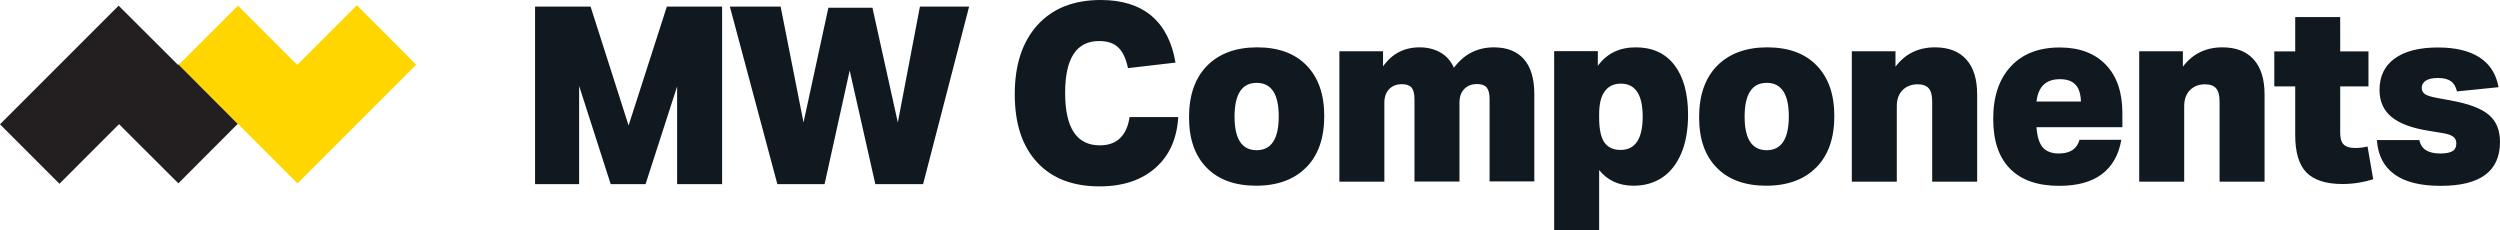<?xml version="1.0" encoding="UTF-8"?><svg id="Layer_1" xmlns="http://www.w3.org/2000/svg" viewBox="0 0 190.07 17.49"><defs><style>.cls-1{fill:#ffd600;}.cls-2{fill:#101820;}.cls-3{fill:#231f20;}</style></defs><path class="cls-2" d="m189.96,6.63c-.18-.99-.65-1.75-1.44-2.26-.78-.51-1.84-.76-3.17-.76-1.42,0-2.52.28-3.29.84-.77.56-1.15,1.36-1.15,2.39,0,.86.3,1.54.9,2.04.6.5,1.54.86,2.82,1.06l1.15.19c.34.06.59.15.74.27.15.12.23.29.23.5,0,.28-.1.48-.29.59-.2.12-.51.18-.93.18-.93,0-1.46-.34-1.59-1.02h-3.23c.08,1.15.52,2.01,1.33,2.6.81.59,1.99.88,3.52.88,3.01,0,4.51-1.11,4.51-3.34,0-.89-.28-1.58-.85-2.06-.57-.48-1.51-.84-2.83-1.08l-1.13-.21c-.43-.08-.72-.17-.89-.28-.16-.11-.25-.27-.25-.47,0-.24.1-.42.31-.56.21-.13.51-.2.92-.2.43,0,.76.08.98.24.23.16.38.42.47.78l3.15-.32Zm-9.97,4.51c-.31.08-.63.11-.94.11-.4,0-.69-.09-.87-.27-.18-.18-.26-.47-.26-.88v-3.53h2.15v-2.66h-2.15V1.3h-3.42v2.61h-1.59v2.66h1.59v3.68c0,1.32.28,2.28.85,2.86s1.48.88,2.74.88c.79,0,1.57-.12,2.34-.36l-.43-2.49Zm-7.82,2.68v-6.63c0-1.16-.27-2.05-.82-2.66-.55-.62-1.34-.93-2.39-.93-1.26,0-2.26.49-3,1.47v-1.17h-3.32v9.91h3.42v-5.74c0-.52.15-.93.45-1.23.3-.29.68-.43,1.13-.43.39,0,.67.1.85.31.18.21.26.54.26,1.01v6.08h3.42Zm-17.34-6.1c.13-1.13.72-1.7,1.78-1.7.53,0,.92.14,1.18.41.26.27.4.7.42,1.29h-3.38Zm3.27,2.91c-.19.69-.71,1.04-1.57,1.04-.55,0-.96-.16-1.23-.47-.26-.31-.42-.82-.47-1.53h6.53v-1.08c0-1.57-.42-2.8-1.26-3.67-.84-.87-2.01-1.31-3.5-1.31-1.59,0-2.83.48-3.72,1.44-.89.96-1.34,2.28-1.34,3.98s.43,2.93,1.28,3.8c.86.87,2.1,1.3,3.74,1.3,1.36,0,2.44-.29,3.23-.88.79-.59,1.29-1.46,1.49-2.62h-3.19Zm-7.78,3.19v-6.63c0-1.16-.27-2.05-.82-2.66-.55-.62-1.34-.93-2.39-.93-1.26,0-2.26.49-3,1.47v-1.17h-3.32v9.91h3.42v-5.74c0-.52.15-.93.45-1.23.3-.29.68-.43,1.13-.43.39,0,.67.1.85.31.18.21.26.54.26,1.01v6.08h3.42Zm-17.68-4.95c0-1.71.56-2.57,1.68-2.57s1.68.85,1.68,2.55-.56,2.57-1.68,2.57-1.68-.85-1.68-2.55m5.46,3.85c.91-.93,1.36-2.23,1.36-3.89s-.45-2.93-1.34-3.85c-.89-.92-2.15-1.38-3.76-1.38s-2.89.47-3.81,1.4c-.91.93-1.37,2.23-1.37,3.91s.45,2.93,1.34,3.84c.89.91,2.15,1.37,3.76,1.37s2.91-.47,3.81-1.4m-16.51-4.02c0-.77.13-1.34.4-1.72.29-.42.7-.62,1.25-.62,1.11,0,1.66.84,1.66,2.51s-.56,2.53-1.68,2.53c-.55,0-.96-.19-1.23-.57-.26-.38-.4-.99-.4-1.85v-.28Zm0,8.78v-4.55c.64.79,1.51,1.19,2.61,1.19.84,0,1.58-.21,2.2-.63.62-.42,1.1-1.04,1.44-1.85.34-.81.51-1.78.51-2.92,0-1.62-.35-2.88-1.04-3.78-.69-.89-1.67-1.34-2.93-1.34s-2.2.47-2.89,1.4v-1.11h-3.32v13.6h3.42Zm-4.93-3.66v-6.67c0-1.16-.26-2.04-.78-2.64-.52-.6-1.29-.91-2.29-.91-.63,0-1.19.13-1.69.38-.5.25-.95.64-1.35,1.17-.23-.5-.56-.89-1.01-1.15-.45-.26-.98-.4-1.6-.4-1.17,0-2.1.48-2.78,1.45v-1.15h-3.32v9.91h3.42v-6.01c0-.44.13-.79.38-1.04.24-.24.56-.36.96-.36.34,0,.58.09.73.26.14.18.22.46.22.85v6.29h3.42v-6.01c0-.44.13-.79.38-1.04.24-.24.56-.36.96-.36.34,0,.58.09.73.26.14.18.22.46.22.85v6.29h3.42Zm-22.79-4.95c0-1.71.56-2.57,1.68-2.57s1.68.85,1.68,2.55-.56,2.57-1.68,2.57-1.68-.85-1.68-2.55m5.46,3.85c.91-.93,1.36-2.23,1.36-3.89s-.45-2.93-1.34-3.85c-.89-.92-2.15-1.38-3.76-1.38s-2.89.47-3.81,1.4c-.91.93-1.37,2.23-1.37,3.91s.45,2.93,1.34,3.84c.89.91,2.15,1.37,3.76,1.37s2.91-.47,3.81-1.4m-13.43-3.83c-.1.71-.34,1.24-.72,1.61-.38.37-.89.55-1.55.55-1.75,0-2.63-1.33-2.63-3.98s.86-3.95,2.59-3.95c.62,0,1.1.16,1.44.48.35.32.59.85.75,1.58l3.61-.42c-.26-1.57-.88-2.76-1.83-3.56-.96-.8-2.24-1.2-3.85-1.2-2.05,0-3.65.63-4.81,1.9-1.15,1.27-1.73,3.02-1.73,5.26s.56,3.94,1.69,5.17c1.13,1.23,2.71,1.84,4.75,1.84,1.78,0,3.19-.47,4.25-1.4,1.06-.93,1.64-2.22,1.74-3.87h-3.7Z"/><polygon class="cls-1" points="18.09 9.46 18.12 9.44 22.62 13.94 27.14 9.42 27.14 9.42 31.64 4.92 27.13 .4 22.61 4.92 22.59 4.93 18.09 .43 13.57 4.94 18.09 9.46"/><polygon class="cls-3" points="0 9.45 4.52 13.97 9.04 9.45 9.05 9.44 13.56 13.94 18.07 9.42 13.56 4.9 13.53 4.93 9.02 .43 4.52 4.93 0 9.45"/><path class="cls-2" d="m70.18,14l3.5-13.5h-3.74l-1.68,8.81-1.93-8.72h-3.35l-1.89,8.72-1.74-8.81h-3.86l3.61,13.5h3.59l1.91-8.64,1.95,8.64h3.63Zm-15.28,0V.5h-4.2l-2.91,9.04-2.89-9.04h-4.22v13.5h3.35v-7.47l2.4,7.47h2.65l2.4-7.43v7.43h3.42Z"/></svg>